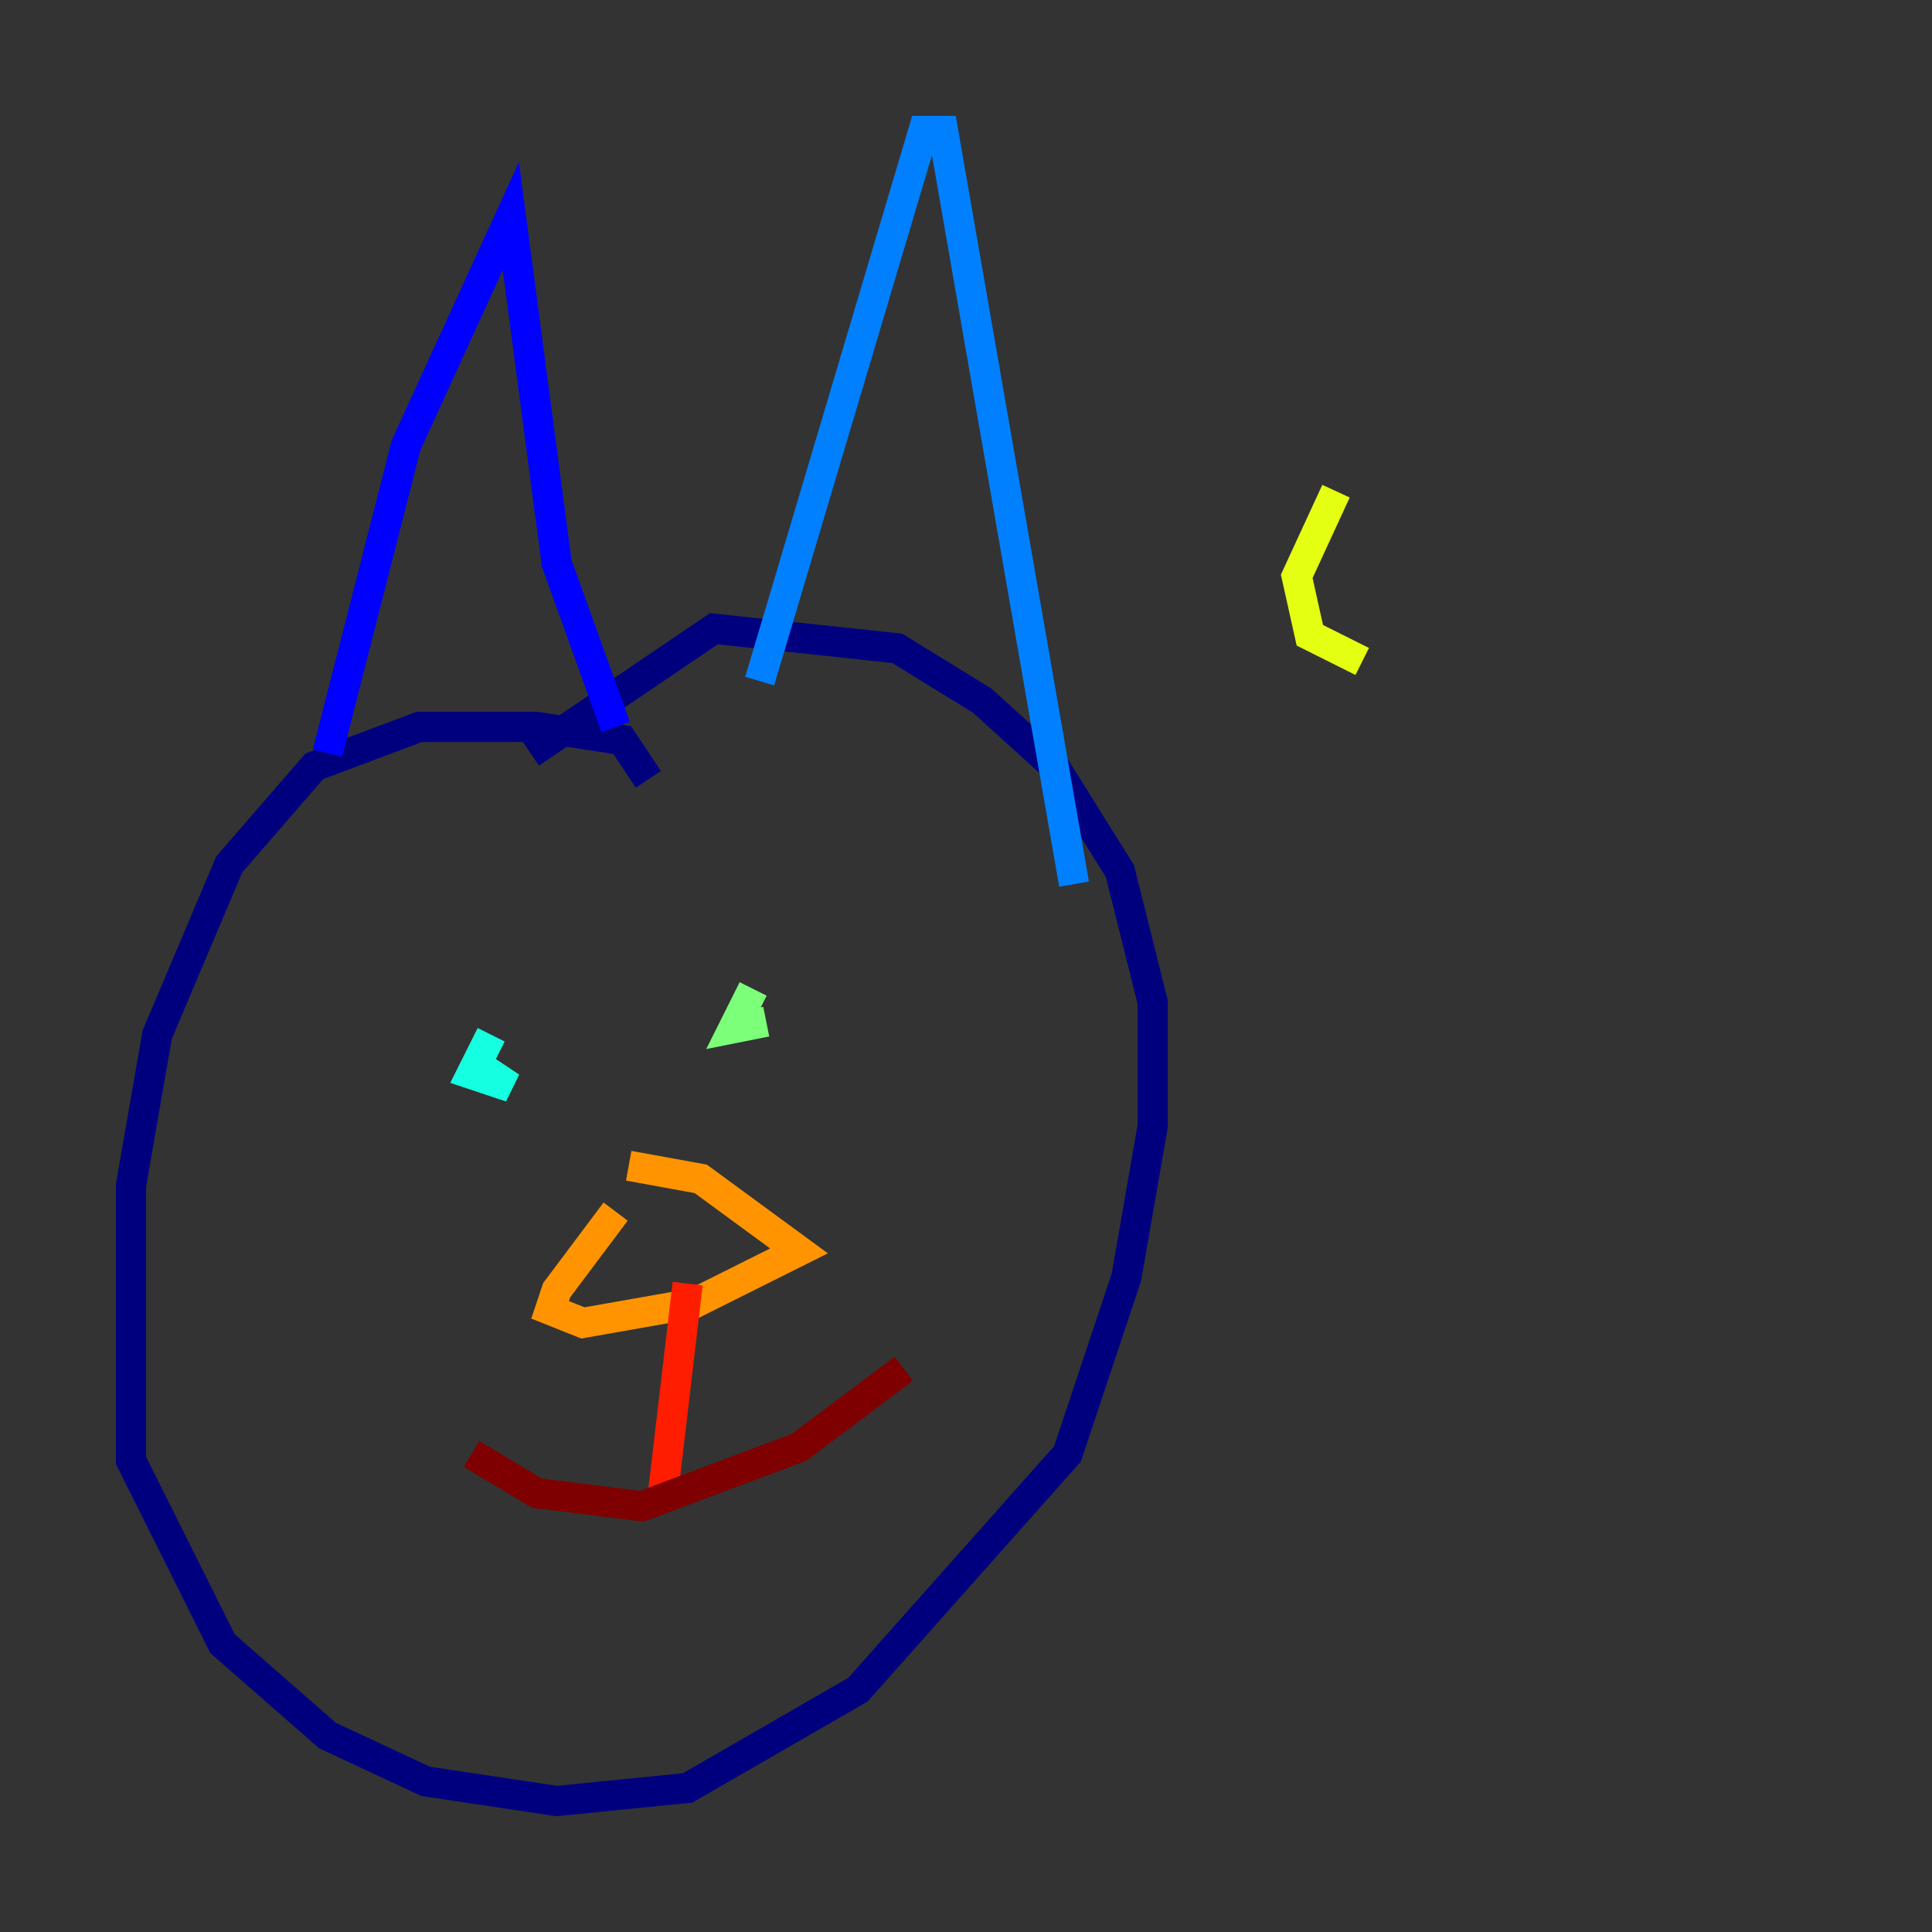 <?xml version="1.0" encoding="utf-8" ?>
<svg baseProfile="tiny" height="128" version="1.2" viewBox="0,0,128,128" width="128" xmlns="http://www.w3.org/2000/svg" xmlns:ev="http://www.w3.org/2001/xml-events" xmlns:xlink="http://www.w3.org/1999/xlink"><rect x="0" y="0" width="128" height="128" fill="#333333" stroke="none"/><defs /><polyline fill="none" points="42.956,51.634 41.22,49.031 35.58,48.163 27.77,48.163 20.827,50.766 15.186,57.275 10.414,68.556 8.678,78.536 8.678,96.759 14.752,108.909 21.695,114.983 28.203,118.02 36.881,119.322 45.559,118.454 56.841,111.946 70.725,96.325 74.63,84.61 76.366,74.63 76.366,66.386 74.197,57.709 69.858,50.766 65.085,46.427 59.444,42.956 47.295,41.654 35.146,49.898" stroke="#00007f" stroke-width="2" /><polyline fill="none" points="21.695,49.898 26.902,29.505 33.844,14.319 36.881,37.315 40.786,48.163" stroke="#0000ff" stroke-width="2" /><polyline fill="none" points="50.332,45.125 61.18,8.678 62.481,8.678 71.159,58.576" stroke="#0080ff" stroke-width="2" /><polyline fill="none" points="32.542,68.556 31.241,71.159 33.844,72.027 32.542,71.159 32.108,72.461" stroke="#15ffe1" stroke-width="2" /><polyline fill="none" points="49.898,65.519 48.597,68.122 50.766,67.688" stroke="#7cff79" stroke-width="2" /><polyline fill="none" points="90.251,43.824 86.78,42.088 85.912,38.183 88.515,32.542" stroke="#e4ff12" stroke-width="2" /><polyline fill="none" points="40.786,80.271 36.881,85.478 36.447,86.78 38.617,87.647 45.993,86.346 52.936,82.875 46.427,78.102 41.654,77.234" stroke="#ff9400" stroke-width="2" /><polyline fill="none" points="45.559,85.044 43.824,99.797" stroke="#ff1d00" stroke-width="2" /><polyline fill="none" points="31.241,96.325 35.58,98.929 42.522,99.797 52.936,95.891 59.878,90.685" stroke="#7f0000" stroke-width="2" /></svg>